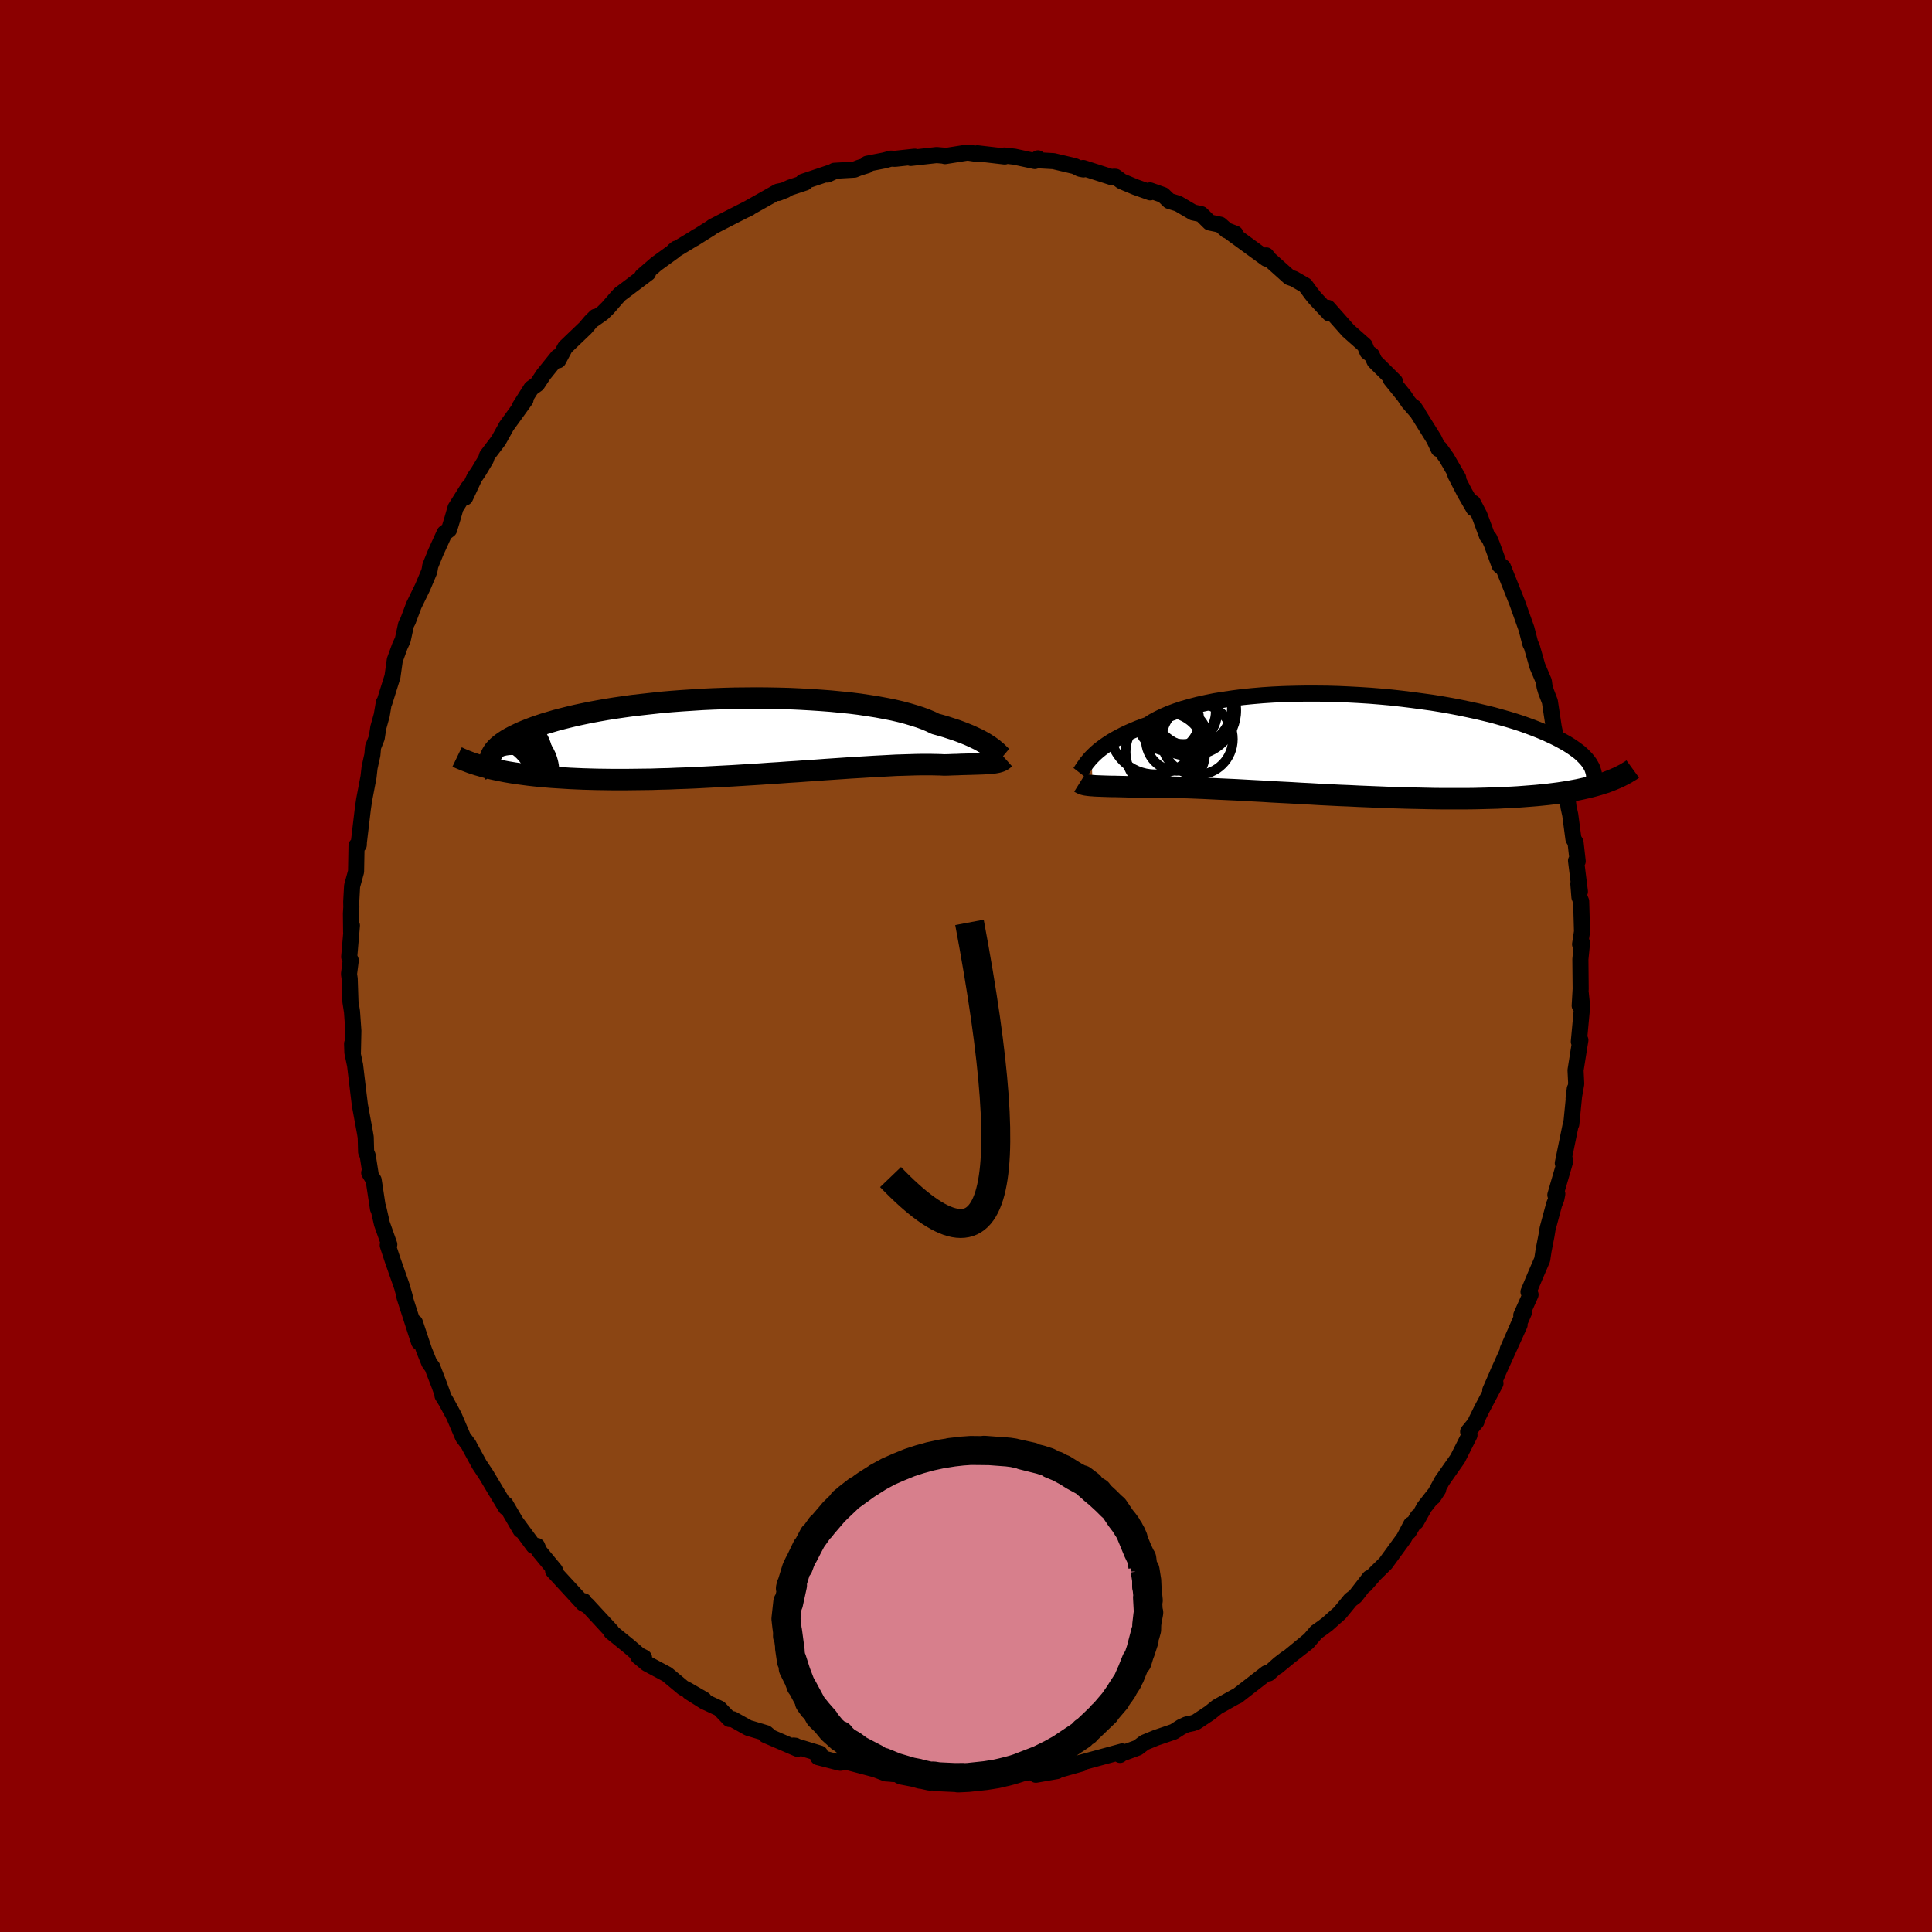 
  <svg viewBox="-100 -100 200 200" xmlns="http://www.w3.org/2000/svg" width="500" height="500" id="face-svg">
    <defs>
      <clipPath id="leftEyeClipPath">
        <polyline points="26.35,1.14 26.14,0.99 25.91,0.84 25.66,0.68 25.38,0.52 25.07,0.35 24.74,0.19 24.38,0.02 24,-0.15 23.58,-0.32 23.14,-0.49 22.68,-0.66 22.18,-0.82 21.66,-0.99 21.12,-1.15 20.54,-1.31 20.07,-1.54 19.55,-1.76 18.98,-1.97 18.35,-2.17 17.68,-2.37 16.96,-2.56 16.19,-2.74 15.38,-2.9 14.52,-3.06 13.63,-3.2 12.7,-3.34 11.74,-3.46 10.74,-3.56 9.72,-3.66 8.67,-3.74 7.6,-3.81 6.52,-3.87 5.42,-3.92 4.3,-3.95 3.18,-3.97 2.06,-3.98 0.93,-3.97 -0.2,-3.96 -1.32,-3.93 -2.43,-3.89 -3.54,-3.84 -4.63,-3.77 -5.7,-3.7 -6.76,-3.62 -7.8,-3.53 -8.81,-3.42 -9.8,-3.31 -10.77,-3.2 -11.71,-3.07 -12.61,-2.94 -13.49,-2.8 -14.34,-2.65 -15.15,-2.5 -15.93,-2.34 -16.68,-2.18 -17.39,-2.01 -18.07,-1.84 -18.72,-1.67 -19.33,-1.49 -19.91,-1.32 -20.45,-1.14 -20.97,-0.96 -21.45,-0.78 -21.9,-0.6 -22.33,-0.42 -22.73,-0.23 -23.1,-0.05 -23.44,0.13 -23.76,0.31 -24.05,0.5 -24.31,0.68 -24.54,0.86 -24.75,1.04 -24.94,1.23 -25.1,1.41 -25.23,1.59 -25.34,1.77 -25.43,1.95 -25.5,2.12 -25.69,3.26 -25.29,3.36 -24.87,3.45 -24.43,3.54 -23.98,3.63 -23.52,3.71 -23.03,3.79 -22.53,3.86 -22.02,3.93 -21.48,4 -20.94,4.06 -20.37,4.12 -19.79,4.17 -19.19,4.22 -18.57,4.26 -17.93,4.3 -17.28,4.34 -16.61,4.37 -15.91,4.4 -15.2,4.42 -14.47,4.44 -13.72,4.45 -12.95,4.46 -12.16,4.46 -11.35,4.46 -10.52,4.45 -9.68,4.44 -8.82,4.43 -7.94,4.4 -7.05,4.38 -6.14,4.34 -5.22,4.31 -4.29,4.27 -3.35,4.22 -2.4,4.17 -1.44,4.12 -0.48,4.07 0.49,4.01 1.46,3.95 2.43,3.89 3.4,3.82 4.37,3.76 5.33,3.69 6.28,3.63 7.23,3.56 8.16,3.5 9.09,3.43 9.99,3.37 10.88,3.31 11.75,3.25 12.61,3.2 13.43,3.15 14.24,3.1 15.02,3.06 15.77,3.02 16.49,2.98 17.18,2.96 17.83,2.94 18.46,2.92 19.05,2.91 19.6,2.91 20.12,2.91 20.61,2.92 21.05,2.93 21.46,2.95 21.93,2.94 22.38,2.92 22.81,2.91 23.22,2.89 23.62,2.88 23.99,2.87 24.34,2.86 24.67,2.85 24.98,2.84 25.27,2.83 25.54,2.82 25.8,2.8 26.04,2.79 26.25,2.77 26.46,2.75" />
      </clipPath>
      <clipPath id="rightEyeClipPath">
        <polyline points="-27.26,1.21 -27.04,0.99 -26.81,0.77 -26.55,0.54 -26.26,0.31 -25.95,0.08 -25.62,-0.15 -25.25,-0.39 -24.87,-0.62 -24.45,-0.85 -24.01,-1.08 -23.54,-1.31 -23.04,-1.53 -22.52,-1.75 -21.97,-1.96 -21.4,-2.16 -20.93,-2.47 -20.4,-2.76 -19.83,-3.04 -19.2,-3.31 -18.53,-3.56 -17.81,-3.8 -17.04,-4.02 -16.23,-4.23 -15.37,-4.42 -14.48,-4.6 -13.55,-4.75 -12.59,-4.89 -11.59,-5.02 -10.57,-5.12 -9.52,-5.21 -8.45,-5.28 -7.37,-5.33 -6.27,-5.36 -5.16,-5.38 -4.04,-5.38 -2.91,-5.37 -1.78,-5.34 -0.66,-5.29 0.47,-5.23 1.58,-5.16 2.68,-5.07 3.78,-4.97 4.85,-4.85 5.91,-4.72 6.95,-4.58 7.97,-4.44 8.96,-4.28 9.93,-4.11 10.87,-3.93 11.78,-3.74 12.66,-3.55 13.5,-3.35 14.32,-3.15 15.1,-2.93 15.85,-2.72 16.57,-2.5 17.25,-2.28 17.89,-2.05 18.51,-1.82 19.09,-1.59 19.64,-1.36 20.15,-1.13 20.64,-0.9 21.1,-0.67 21.52,-0.44 21.93,-0.21 22.3,0.02 22.64,0.25 22.96,0.48 23.25,0.7 23.51,0.93 23.74,1.16 23.95,1.38 24.14,1.61 24.3,1.83 24.43,2.05 24.55,2.27 24.63,2.49 24.7,2.71 25.97,3.82 25.61,3.93 25.24,4.05 24.85,4.16 24.44,4.27 24.02,4.37 23.58,4.47 23.12,4.57 22.64,4.66 22.15,4.75 21.64,4.83 21.11,4.91 20.56,4.98 20,5.05 19.41,5.11 18.81,5.17 18.19,5.22 17.54,5.27 16.88,5.32 16.19,5.36 15.48,5.39 14.75,5.43 13.99,5.45 13.22,5.47 12.42,5.49 11.6,5.5 10.77,5.5 9.91,5.5 9.03,5.5 8.13,5.49 7.22,5.47 6.29,5.45 5.34,5.43 4.38,5.4 3.41,5.37 2.42,5.33 1.43,5.29 0.43,5.25 -0.57,5.2 -1.58,5.16 -2.59,5.11 -3.6,5.06 -4.61,5 -5.61,4.95 -6.6,4.89 -7.59,4.84 -8.56,4.79 -9.52,4.73 -10.47,4.68 -11.4,4.63 -12.3,4.58 -13.18,4.54 -14.04,4.5 -14.87,4.46 -15.68,4.42 -16.45,4.39 -17.19,4.36 -17.89,4.34 -18.56,4.32 -19.2,4.31 -19.79,4.3 -20.35,4.3 -20.87,4.3 -21.34,4.31 -21.78,4.32 -22.29,4.31 -22.77,4.29 -23.23,4.28 -23.67,4.26 -24.09,4.25 -24.49,4.24 -24.87,4.23 -25.22,4.23 -25.55,4.22 -25.87,4.21 -26.16,4.2 -26.43,4.19 -26.68,4.18 -26.91,4.17 -27.13,4.15" />
      </clipPath>
      <filter id="fuzzy">
        <feTurbulence id="turbulence" baseFrequency="0.05" numOctaves="3" type="noise" result="noise" />
        <feDisplacementMap in="SourceGraphic" in2="noise" scale="2" />
      </filter>
      <linearGradient id="rainbowGradient" x1="0%" y1="0%" x2="100%" y2="0%">
        <stop offset="0%" style="stop-color: rgb(167, 133, 106); stop-opacity: 1" />
        <stop offset="13.8%" style="stop-color: rgb(255, 105, 180); stop-opacity: 1" />
        <stop offset="100%" style="stop-color: rgb(185, 55, 55); stop-opacity: 1" />
      </linearGradient>
    </defs>
    <rect x="-100" y="-100" width="100%" height="100%" fill="rgb(139, 0, 0)" />
    <polyline id="faceContour" points="63.6,-0.7 63.63,2.37 63.53,4.11 63.63,2.74 63.78,4.18 63.44,7.83 63.6,7.67 63.51,8.21 63.1,10.79 63.17,12.2 62.9,13.73 63.02,12.72 62.66,16.36 62.63,16.28 61.78,20.41 61.98,19.99 62,20.3 61.01,23.7 61.21,23.59 61.11,24.1 60.88,24.69 60.21,27.18 60.09,27.91 59.79,29.45 59.65,30.39 58.95,32.01 58.23,33.73 58.44,34.02 57.48,36.16 57.78,35.81 56.08,39.69 57.31,37.14 55.1,42.02 54.96,42.36 54.27,43.93 54.81,43.2 53.37,45.93 52.79,47.11 52.84,47.16 51.98,48.21 52.12,48.56 50.89,51 49.66,52.75 49.27,53.31 48.37,54.97 48.88,54.19 47.45,56.01 46.59,57.55 46.76,57 45.83,58.57 46.08,57.81 45.34,59.22 43.43,61.84 42.31,62.94 41.33,64.06 41.77,63.35 40.3,65.25 39.81,65.62 38.7,66.97 37.4,68.13 36.92,68.49 36.27,68.95 35.35,70.02 33.67,71.33 35.46,69.85 32.19,72.54 33.13,71.71 32.4,72.27 31.34,73.23 31.11,73.21 28.25,75.43 28.14,75.53 27.84,75.67 26,76.7 25.26,77.3 23.82,78.26 23.49,78.38 22.83,78.52 22.29,78.77 21.51,79.27 19.66,79.9 18.47,80.39 17.78,80.92 16.06,81.55 15.95,81.67 16.17,81.31 14.08,81.88 11.57,82.56 11.99,82.55 10.71,82.91 9.47,83.26 9.41,83.34 7.23,83.72 8.28,83.3 5.59,83.58 4.21,84.01 3.61,83.93 3.7,83.85 0.88,84.18 1.02,84.02 -0.86,84.18 -1.08,83.93 -1.97,84.29 -3.36,84.16 -4.57,83.87 -4.39,83.85 -4.08,83.82 -5.64,83.77 -6.67,83.7 -8.31,83.58 -9.38,83.17 -12.4,82.37 -13,82.48 -12.89,82.25 -13.37,82.4 -15.31,81.9 -15.12,81.53 -17.85,80.7 -17.66,80.72 -17.44,81.04 -20.75,79.61 -20.24,79.8 -20.69,79.42 -22.54,78.87 -24.13,77.98 -24.49,77.95 -25.53,76.86 -27.09,76.14 -28.64,75.16 -27.13,75.94 -28.82,74.96 -29.27,74.73 -30.95,73.33 -33.01,72.23 -33.09,72.17 -33.94,71.46 -33.33,71.59 -33.84,71.33 -34.91,70.41 -36.72,68.94 -36.7,68.87 -39.22,66.14 -39.36,66.13 -39.55,65.76 -39.64,65.98 -42.16,63.24 -42.74,62.61 -42.55,62.55 -44.19,60.56 -44.4,60.04 -44.76,60.04 -46.64,57.49 -46.11,58.39 -47.67,55.72 -47.95,55.54 -47.63,56.06 -48.59,54.48 -49.67,52.67 -50.38,51.6 -51.41,49.71 -51.46,49.59 -52.07,48.77 -53,46.59 -53.82,45.08 -54.19,44.48 -54.13,44.49 -54.52,43.4 -55.25,41.51 -55.55,41.12 -56.1,39.76 -57.05,36.91 -56.62,38.94 -58.13,34.26 -58.1,34.23 -58.34,33.38 -58.35,33.31 -59.36,30.43 -59.86,28.91 -59.7,28.83 -60.46,26.69 -60.85,24.98 -60.87,25.12 -61.32,22.16 -61.78,21.41 -61.66,21.38 -61.93,19.65 -62.1,19.23 -62.14,17.73 -62.22,17.24 -62.74,14.42 -62.94,12.79 -63.24,10.28 -63.52,8.95 -63.55,8.04 -63.47,9.03 -63.42,6.7 -63.56,4.73 -63.72,3.71 -63.8,1.33 -63.87,0.82 -63.69,-0.58 -63.85,-0.94 -63.57,-4.19 -63.65,-3.52 -63.67,-5.43 -63.63,-6.09 -63.64,-6.66 -63.55,-8.28 -63.14,-9.77 -63.09,-12.46 -62.86,-12.53 -62.85,-12.81 -62.43,-16.33 -62.3,-17.21 -61.85,-19.57 -61.74,-20.54 -61.45,-21.86 -61.38,-22.66 -61,-23.62 -60.84,-24.67 -60.48,-25.97 -60.26,-27.28 -60.2,-27.31 -59.37,-29.96 -59.13,-31.67 -58.61,-33.1 -58.31,-33.75 -57.96,-35.36 -57.77,-35.72 -57.16,-37.34 -56.24,-39.23 -55.57,-40.82 -55.51,-41.09 -55.46,-41.42 -54.9,-42.8 -53.98,-44.82 -53.51,-45.17 -53.17,-46.28 -52.84,-47.43 -51.52,-49.53 -51.85,-48.5 -50.88,-50.57 -50.48,-51.15 -49.69,-52.47 -49.58,-52.84 -48.39,-54.41 -47.57,-55.89 -46.49,-57.38 -45.6,-58.62 -46.18,-57.94 -45,-59.8 -44.39,-60.24 -43.75,-61.21 -42.26,-63.06 -42.21,-62.7 -41.49,-64.05 -39.4,-66.05 -38.86,-66.69 -38.34,-67.21 -38.56,-66.93 -37.62,-67.59 -37.07,-68.13 -36.18,-69.16 -35.83,-69.54 -32.92,-71.73 -33.52,-71.42 -32.05,-72.69 -30.16,-74.06 -30,-74.26 -30.25,-74.05 -28.18,-75.3 -27.87,-75.51 -28.14,-75.31 -26.41,-76.4 -26.21,-76.55 -24.21,-77.58 -22.46,-78.47 -22.41,-78.48 -22.77,-78.3 -19.47,-80.16 -18.7,-80.32 -19.43,-80.03 -18.2,-80.59 -16.65,-81.1 -16.88,-81.18 -13.54,-82.3 -14.35,-81.93 -13.63,-82.32 -11.55,-82.44 -11.07,-82.63 -10.23,-82.89 -10.23,-83.05 -8.43,-83.4 -7.78,-83.58 -7.34,-83.56 -5.31,-83.78 -5.72,-83.65 -3.04,-83.95 -2.36,-83.89 -2.17,-83.84 0.17,-84.21 1.3,-84.04 1.18,-84.13 4.01,-83.8 3.98,-83.9 5.02,-83.78 7.12,-83.33 7.45,-83.61 7.28,-83.42 9.06,-83.32 11.26,-82.8 11.8,-82.53 12.16,-82.46 12.13,-82.61 15.05,-81.67 15.33,-81.71 15.48,-81.7 16.11,-81.23 17.55,-80.63 19.07,-80.09 19.05,-80.29 20.41,-79.81 21.04,-79.2 21.96,-78.92 23.51,-78.01 24.35,-77.83 25.22,-76.97 26.32,-76.74 26.99,-76.15 27.88,-75.81 27.33,-75.97 29.45,-74.42 31.1,-73.22 31.09,-73.56 31.34,-73.22 33.48,-71.3 33.94,-71.14 35.12,-70.46 35.76,-69.59 36.13,-69.13 37.61,-67.55 37.47,-68.13 39.56,-65.77 40.26,-65.15 41.28,-64.25 41.55,-63.58 42,-63.25 42.3,-62.6 44.4,-60.52 43.98,-60.72 45.37,-59 45.79,-58.37 46.81,-57.2 46.39,-57.83 48.45,-54.53 48.93,-53.51 49.05,-53.58 49.74,-52.62 50.95,-50.53 50.66,-50.85 51.63,-48.97 52.56,-47.36 52.48,-47.95 53.15,-46.67 53.94,-44.53 54.17,-44.28 54.44,-43.65 55.23,-41.47 55.58,-41.17 55.59,-41.29 56.82,-38.21 57.07,-37.58 58.02,-34.91 58.42,-33.36 58.57,-33.07 59.15,-31.04 59.82,-29.46 59.89,-28.92 60.04,-28.42 60.44,-27.38 60.84,-24.74 60.91,-24.4 61.09,-23.67 61.42,-22.35 61.65,-21.57 61.86,-20.8 62.37,-16.48 62.38,-16.42 62.55,-15.65 62.88,-13.16 63.1,-12.79 63.32,-10.84 63.15,-10.9 63.55,-7.7 63.39,-8.52 63.5,-7.14 63.68,-6.69 63.77,-3.56 63.57,-2.25 63.77,-2.4 63.6,-0.7 63.63,2.37" fill="rgb(139, 69, 19)" stroke="black" stroke-width="1.667" stroke-linejoin="round" filter="url(#fuzzy)" />
    <g transform="translate(40.25 -22.82)">
      <polyline id="rightCountour" points="-27.26,1.21 -27.04,0.99 -26.81,0.77 -26.55,0.54 -26.26,0.31 -25.95,0.08 -25.62,-0.15 -25.25,-0.39 -24.87,-0.62 -24.45,-0.85 -24.01,-1.08 -23.54,-1.31 -23.04,-1.53 -22.52,-1.75 -21.97,-1.96 -21.4,-2.16 -20.93,-2.47 -20.4,-2.76 -19.83,-3.04 -19.2,-3.31 -18.53,-3.56 -17.81,-3.8 -17.04,-4.02 -16.23,-4.23 -15.37,-4.42 -14.48,-4.6 -13.55,-4.75 -12.59,-4.89 -11.59,-5.02 -10.57,-5.12 -9.52,-5.21 -8.45,-5.28 -7.37,-5.33 -6.27,-5.36 -5.16,-5.38 -4.04,-5.38 -2.91,-5.37 -1.78,-5.34 -0.66,-5.29 0.47,-5.23 1.58,-5.16 2.68,-5.07 3.78,-4.97 4.85,-4.85 5.91,-4.72 6.95,-4.58 7.97,-4.44 8.96,-4.28 9.93,-4.11 10.87,-3.93 11.78,-3.74 12.66,-3.55 13.5,-3.35 14.32,-3.15 15.1,-2.93 15.85,-2.72 16.57,-2.5 17.25,-2.28 17.89,-2.05 18.51,-1.82 19.09,-1.59 19.64,-1.36 20.15,-1.13 20.64,-0.9 21.1,-0.67 21.52,-0.44 21.93,-0.21 22.3,0.02 22.64,0.25 22.96,0.48 23.25,0.7 23.51,0.93 23.74,1.16 23.95,1.38 24.14,1.61 24.3,1.83 24.43,2.05 24.55,2.27 24.63,2.49 24.7,2.71 25.97,3.82 25.61,3.93 25.24,4.05 24.85,4.16 24.44,4.27 24.02,4.37 23.58,4.47 23.12,4.57 22.64,4.66 22.15,4.75 21.64,4.83 21.11,4.91 20.56,4.98 20,5.05 19.41,5.11 18.81,5.17 18.19,5.22 17.54,5.27 16.88,5.32 16.19,5.36 15.48,5.39 14.75,5.43 13.99,5.45 13.22,5.47 12.42,5.49 11.6,5.5 10.77,5.5 9.91,5.5 9.03,5.5 8.13,5.49 7.22,5.47 6.29,5.45 5.34,5.43 4.38,5.4 3.41,5.37 2.42,5.33 1.43,5.29 0.43,5.25 -0.57,5.2 -1.58,5.16 -2.59,5.11 -3.6,5.06 -4.61,5 -5.61,4.95 -6.6,4.89 -7.59,4.84 -8.56,4.79 -9.52,4.73 -10.47,4.68 -11.4,4.63 -12.3,4.58 -13.18,4.54 -14.04,4.5 -14.87,4.46 -15.68,4.42 -16.45,4.39 -17.19,4.36 -17.89,4.34 -18.56,4.32 -19.2,4.31 -19.79,4.3 -20.35,4.3 -20.87,4.3 -21.34,4.31 -21.78,4.32 -22.29,4.31 -22.77,4.29 -23.23,4.28 -23.67,4.26 -24.09,4.25 -24.49,4.24 -24.87,4.23 -25.22,4.23 -25.55,4.22 -25.87,4.21 -26.16,4.2 -26.43,4.19 -26.68,4.18 -26.91,4.17 -27.13,4.15" fill="white" stroke="white" stroke-width="0" stroke-linejoin="round" filter="url(#fuzzy)" />
    </g>
    <g transform="translate(-23.72 -23.76)">
      <polyline id="leftCountour" points="26.35,1.14 26.14,0.99 25.91,0.84 25.66,0.68 25.38,0.52 25.07,0.35 24.74,0.19 24.38,0.02 24,-0.15 23.58,-0.32 23.14,-0.49 22.68,-0.66 22.18,-0.82 21.66,-0.99 21.12,-1.15 20.54,-1.31 20.07,-1.54 19.55,-1.76 18.98,-1.97 18.35,-2.17 17.68,-2.37 16.96,-2.56 16.19,-2.74 15.38,-2.9 14.52,-3.06 13.63,-3.2 12.7,-3.34 11.74,-3.46 10.74,-3.56 9.72,-3.66 8.67,-3.74 7.6,-3.81 6.52,-3.87 5.42,-3.92 4.3,-3.95 3.18,-3.97 2.06,-3.98 0.93,-3.97 -0.2,-3.96 -1.32,-3.93 -2.43,-3.89 -3.54,-3.84 -4.63,-3.77 -5.7,-3.7 -6.76,-3.62 -7.8,-3.53 -8.81,-3.42 -9.8,-3.31 -10.77,-3.2 -11.71,-3.07 -12.61,-2.94 -13.49,-2.8 -14.34,-2.65 -15.15,-2.5 -15.93,-2.34 -16.68,-2.18 -17.39,-2.01 -18.07,-1.84 -18.72,-1.67 -19.33,-1.49 -19.91,-1.32 -20.45,-1.14 -20.97,-0.96 -21.45,-0.78 -21.9,-0.6 -22.33,-0.42 -22.73,-0.23 -23.1,-0.05 -23.44,0.13 -23.76,0.31 -24.05,0.5 -24.31,0.68 -24.54,0.86 -24.75,1.04 -24.94,1.23 -25.1,1.41 -25.23,1.59 -25.34,1.77 -25.43,1.95 -25.5,2.12 -25.69,3.26 -25.29,3.36 -24.87,3.45 -24.43,3.54 -23.98,3.63 -23.52,3.71 -23.03,3.79 -22.53,3.86 -22.02,3.93 -21.48,4 -20.94,4.06 -20.37,4.12 -19.79,4.17 -19.19,4.22 -18.57,4.26 -17.93,4.3 -17.28,4.34 -16.61,4.37 -15.91,4.4 -15.2,4.42 -14.47,4.44 -13.72,4.45 -12.95,4.46 -12.16,4.46 -11.35,4.46 -10.52,4.45 -9.68,4.44 -8.82,4.43 -7.94,4.4 -7.05,4.38 -6.14,4.34 -5.22,4.31 -4.29,4.27 -3.35,4.22 -2.4,4.17 -1.44,4.12 -0.48,4.07 0.49,4.01 1.46,3.95 2.43,3.89 3.4,3.82 4.37,3.76 5.33,3.69 6.28,3.63 7.23,3.56 8.16,3.5 9.09,3.43 9.99,3.37 10.88,3.31 11.75,3.25 12.61,3.2 13.43,3.15 14.24,3.1 15.02,3.06 15.77,3.02 16.49,2.98 17.18,2.96 17.83,2.94 18.46,2.92 19.05,2.91 19.6,2.91 20.12,2.91 20.61,2.92 21.05,2.93 21.46,2.95 21.93,2.94 22.38,2.92 22.81,2.91 23.22,2.89 23.62,2.88 23.99,2.87 24.34,2.86 24.67,2.85 24.98,2.84 25.27,2.83 25.54,2.82 25.8,2.8 26.04,2.79 26.25,2.77 26.46,2.75" fill="white" stroke="white" stroke-width="0" stroke-linejoin="round" filter="url(#fuzzy)" />
    </g>
    <g transform="translate(40.25 -22.82)">
      <polyline id="rightUpper" points="-28.47,2.83 -28.4,2.74 -28.32,2.62 -28.24,2.49 -28.14,2.35 -28.03,2.18 -27.91,2.01 -27.78,1.82 -27.62,1.63 -27.45,1.42 -27.26,1.21 -27.04,0.99 -26.81,0.77 -26.55,0.54 -26.26,0.31 -25.95,0.08 -25.62,-0.15 -25.25,-0.39 -24.87,-0.62 -24.45,-0.85 -24.01,-1.08 -23.54,-1.31 -23.04,-1.53 -22.52,-1.75 -21.97,-1.96 -21.4,-2.16 -20.93,-2.47 -20.4,-2.76 -19.83,-3.04 -19.2,-3.31 -18.53,-3.56 -17.81,-3.8 -17.04,-4.02 -16.23,-4.23 -15.37,-4.42 -14.48,-4.6 -13.55,-4.75 -12.59,-4.89 -11.59,-5.02 -10.57,-5.12 -9.52,-5.21 -8.45,-5.28 -7.37,-5.33 -6.27,-5.36 -5.16,-5.38 -4.04,-5.38 -2.91,-5.37 -1.78,-5.34 -0.66,-5.29 0.47,-5.23 1.58,-5.16 2.68,-5.07 3.78,-4.97 4.85,-4.85 5.91,-4.72 6.95,-4.58 7.97,-4.44 8.96,-4.28 9.93,-4.11 10.87,-3.93 11.78,-3.74 12.66,-3.55 13.5,-3.35 14.32,-3.15 15.1,-2.93 15.85,-2.72 16.57,-2.5 17.25,-2.28 17.89,-2.05 18.51,-1.82 19.09,-1.59 19.64,-1.36 20.15,-1.13 20.64,-0.9 21.1,-0.67 21.52,-0.44 21.93,-0.21 22.3,0.02 22.64,0.25 22.96,0.48 23.25,0.7 23.51,0.93 23.74,1.16 23.95,1.38 24.14,1.61 24.3,1.83 24.43,2.05 24.55,2.27 24.63,2.49 24.7,2.71 24.75,2.92 24.77,3.13 24.77,3.34 24.76,3.55 24.72,3.76 24.67,3.96 24.59,4.16 24.5,4.36 24.4,4.56 24.28,4.75" fill="none" stroke="black" stroke-width="1.667" stroke-linejoin="round" filter="url(#fuzzy)" />
      <polyline id="rightLower" points="-28.46,3.83 -28.38,3.88 -28.28,3.93 -28.18,3.98 -28.07,4.02 -27.95,4.05 -27.81,4.08 -27.66,4.1 -27.5,4.12 -27.32,4.14 -27.13,4.15 -26.91,4.17 -26.68,4.18 -26.43,4.19 -26.16,4.2 -25.87,4.21 -25.55,4.22 -25.22,4.23 -24.87,4.23 -24.49,4.24 -24.09,4.25 -23.67,4.26 -23.23,4.28 -22.77,4.29 -22.29,4.31 -21.78,4.32 -21.34,4.31 -20.87,4.3 -20.35,4.3 -19.79,4.3 -19.2,4.31 -18.56,4.32 -17.89,4.34 -17.19,4.36 -16.45,4.39 -15.68,4.42 -14.87,4.46 -14.04,4.5 -13.18,4.54 -12.3,4.58 -11.4,4.63 -10.47,4.68 -9.52,4.73 -8.56,4.79 -7.59,4.84 -6.6,4.89 -5.61,4.95 -4.61,5 -3.6,5.06 -2.59,5.11 -1.58,5.16 -0.57,5.2 0.43,5.25 1.43,5.29 2.42,5.33 3.41,5.37 4.38,5.4 5.34,5.43 6.29,5.45 7.22,5.47 8.13,5.49 9.03,5.5 9.91,5.5 10.77,5.5 11.6,5.5 12.42,5.49 13.22,5.47 13.99,5.45 14.75,5.43 15.48,5.39 16.19,5.36 16.88,5.32 17.54,5.27 18.19,5.22 18.81,5.17 19.41,5.11 20,5.05 20.56,4.98 21.11,4.91 21.64,4.83 22.15,4.75 22.64,4.66 23.12,4.57 23.58,4.47 24.02,4.37 24.44,4.27 24.85,4.16 25.24,4.05 25.61,3.93 25.97,3.82 26.31,3.69 26.64,3.56 26.95,3.43 27.25,3.3 27.54,3.16 27.81,3.02 28.07,2.88 28.31,2.73 28.55,2.59 28.77,2.43" fill="none" stroke="black" stroke-width="2.222" stroke-linejoin="round" filter="url(#fuzzy)" />
      <circle r="4.118" cx="-19.606" cy="0.672" stroke="black" fill="none" stroke-width="1.0" filter="url(#fuzzy)" clip-path="url(#rightEyeClipPath)" /><circle r="4.642" cx="-17.271" cy="-3.603" stroke="black" fill="none" stroke-width="1.0" filter="url(#fuzzy)" clip-path="url(#rightEyeClipPath)" /><circle r="3.364" cx="-17.761" cy="-3.523" stroke="black" fill="none" stroke-width="1.0" filter="url(#fuzzy)" clip-path="url(#rightEyeClipPath)" /><circle r="3.642" cx="-17.886" cy="-3.508" stroke="black" fill="none" stroke-width="1.0" filter="url(#fuzzy)" clip-path="url(#rightEyeClipPath)" /><circle r="3.176" cx="-19.271" cy="-2.588" stroke="black" fill="none" stroke-width="1.0" filter="url(#fuzzy)" clip-path="url(#rightEyeClipPath)" /><circle r="3.206" cx="-18.426" cy="-0.593" stroke="black" fill="none" stroke-width="1.0" filter="url(#fuzzy)" clip-path="url(#rightEyeClipPath)" /><circle r="4.622" cx="-16.896" cy="-3.628" stroke="black" fill="none" stroke-width="1.0" filter="url(#fuzzy)" clip-path="url(#rightEyeClipPath)" /><circle r="4.106" cx="-16.826" cy="-4.003" stroke="black" fill="none" stroke-width="1.0" filter="url(#fuzzy)" clip-path="url(#rightEyeClipPath)" /><circle r="4.658" cx="-20.706" cy="-1.683" stroke="black" fill="none" stroke-width="1.0" filter="url(#fuzzy)" clip-path="url(#rightEyeClipPath)" /><circle r="3.686" cx="-16.311" cy="-0.668" stroke="black" fill="none" stroke-width="1.0" filter="url(#fuzzy)" clip-path="url(#rightEyeClipPath)" />
      </g>
    <g transform="translate(-23.72 -23.76)">
      <polyline id="leftUpper" points="27.48,2.13 27.42,2.08 27.35,2.03 27.28,1.95 27.19,1.87 27.09,1.77 26.98,1.66 26.85,1.54 26.7,1.42 26.54,1.28 26.35,1.14 26.14,0.99 25.91,0.84 25.66,0.68 25.38,0.52 25.07,0.35 24.74,0.19 24.38,0.02 24,-0.15 23.58,-0.32 23.14,-0.49 22.68,-0.66 22.18,-0.82 21.66,-0.99 21.12,-1.15 20.54,-1.31 20.07,-1.54 19.55,-1.76 18.98,-1.97 18.35,-2.17 17.68,-2.37 16.96,-2.56 16.19,-2.74 15.38,-2.9 14.52,-3.06 13.63,-3.2 12.7,-3.34 11.74,-3.46 10.74,-3.56 9.72,-3.66 8.67,-3.74 7.6,-3.81 6.52,-3.87 5.42,-3.92 4.3,-3.95 3.18,-3.97 2.06,-3.98 0.93,-3.97 -0.2,-3.96 -1.32,-3.93 -2.43,-3.89 -3.54,-3.84 -4.63,-3.77 -5.7,-3.7 -6.76,-3.62 -7.8,-3.53 -8.81,-3.42 -9.8,-3.31 -10.77,-3.2 -11.71,-3.07 -12.61,-2.94 -13.49,-2.8 -14.34,-2.65 -15.15,-2.5 -15.93,-2.34 -16.68,-2.18 -17.39,-2.01 -18.07,-1.84 -18.72,-1.67 -19.33,-1.49 -19.91,-1.32 -20.45,-1.14 -20.97,-0.96 -21.45,-0.78 -21.9,-0.6 -22.33,-0.42 -22.73,-0.23 -23.1,-0.05 -23.44,0.13 -23.76,0.31 -24.05,0.5 -24.31,0.68 -24.54,0.86 -24.75,1.04 -24.94,1.23 -25.1,1.41 -25.23,1.59 -25.34,1.77 -25.43,1.95 -25.5,2.12 -25.55,2.3 -25.57,2.47 -25.58,2.65 -25.56,2.82 -25.53,2.99 -25.48,3.15 -25.41,3.32 -25.32,3.48 -25.22,3.65 -25.1,3.81" fill="none" stroke="black" stroke-width="2.222" stroke-linejoin="round" filter="url(#fuzzy)" />
      <polyline id="leftLower" points="27.75,2.26 27.66,2.34 27.57,2.41 27.47,2.48 27.36,2.54 27.24,2.59 27.11,2.63 26.97,2.67 26.81,2.7 26.64,2.73 26.46,2.75 26.25,2.77 26.04,2.79 25.8,2.8 25.54,2.82 25.27,2.83 24.98,2.84 24.67,2.85 24.34,2.86 23.99,2.87 23.62,2.88 23.22,2.89 22.81,2.91 22.38,2.92 21.93,2.94 21.46,2.95 21.05,2.93 20.61,2.92 20.12,2.91 19.6,2.91 19.05,2.91 18.46,2.92 17.83,2.94 17.18,2.96 16.49,2.98 15.77,3.02 15.02,3.06 14.24,3.1 13.43,3.15 12.61,3.2 11.75,3.25 10.88,3.31 9.99,3.37 9.09,3.43 8.16,3.5 7.23,3.56 6.28,3.63 5.33,3.69 4.37,3.76 3.4,3.82 2.43,3.89 1.46,3.95 0.49,4.01 -0.48,4.07 -1.44,4.12 -2.4,4.17 -3.35,4.22 -4.29,4.27 -5.22,4.31 -6.14,4.34 -7.05,4.38 -7.94,4.4 -8.82,4.43 -9.68,4.44 -10.52,4.45 -11.35,4.46 -12.16,4.46 -12.95,4.46 -13.72,4.45 -14.47,4.44 -15.2,4.42 -15.91,4.4 -16.61,4.37 -17.28,4.34 -17.93,4.3 -18.57,4.26 -19.19,4.22 -19.79,4.17 -20.37,4.12 -20.94,4.06 -21.48,4 -22.02,3.93 -22.53,3.86 -23.03,3.79 -23.52,3.71 -23.98,3.63 -24.43,3.54 -24.87,3.45 -25.29,3.36 -25.69,3.26 -26.08,3.16 -26.46,3.05 -26.82,2.95 -27.16,2.84 -27.5,2.73 -27.81,2.61 -28.12,2.49 -28.41,2.37 -28.69,2.25 -28.96,2.12" fill="none" stroke="black" stroke-width="2.222" stroke-linejoin="round" filter="url(#fuzzy)" />
      <circle r="4.7" cx="-25.249" cy="1.42" stroke="black" fill="none" stroke-width="1.0" filter="url(#fuzzy)" clip-path="url(#leftEyeClipPath)" /><circle r="3.33" cx="-23.294" cy="4.745" stroke="black" fill="none" stroke-width="1.0" filter="url(#fuzzy)" clip-path="url(#leftEyeClipPath)" /><circle r="3.954" cx="-23.734" cy="2.9" stroke="black" fill="none" stroke-width="1.0" filter="url(#fuzzy)" clip-path="url(#leftEyeClipPath)" /><circle r="4.766" cx="-25.024" cy="4.84" stroke="black" fill="none" stroke-width="1.0" filter="url(#fuzzy)" clip-path="url(#leftEyeClipPath)" /><circle r="3.65" cx="-23.989" cy="0.98" stroke="black" fill="none" stroke-width="1.0" filter="url(#fuzzy)" clip-path="url(#leftEyeClipPath)" /><circle r="4.892" cx="-23.764" cy="3.755" stroke="black" fill="none" stroke-width="1.0" filter="url(#fuzzy)" clip-path="url(#leftEyeClipPath)" /><circle r="4.338" cx="-23.879" cy="2.125" stroke="black" fill="none" stroke-width="1.0" filter="url(#fuzzy)" clip-path="url(#leftEyeClipPath)" /><circle r="4.624" cx="-25.709" cy="5.18" stroke="black" fill="none" stroke-width="1.0" filter="url(#fuzzy)" clip-path="url(#leftEyeClipPath)" /><circle r="4.802" cx="-25.779" cy="2.33" stroke="black" fill="none" stroke-width="1.0" filter="url(#fuzzy)" clip-path="url(#leftEyeClipPath)" /><circle r="3.886" cx="-23.804" cy="4.02" stroke="black" fill="none" stroke-width="1.0" filter="url(#fuzzy)" clip-path="url(#leftEyeClipPath)" />
    </g>
    <g id="hairs">
      
    </g>
    
        <g id="lineNose">
        <path d="M -7.81,21.85 Q 8.53, 38.895 0.36, -4.514" fill="none" stroke="black" stroke-width="3" stroke-linejoin="round" filter="url(#fuzzy)"></path>
        </g>
      
    <g id="mouth">
      <polyline points="18.54,62.69 18.54,62.54 18.7,63.56 18.7,64.28 18.71,63.61 18.75,64.49 18.87,65.67 18.79,65.38 18.88,67.06 18.86,67.26 18.92,66.93 18.83,67.15 18.71,68.19 18.7,68.7 18.55,69.25 18.59,68.94 18.06,70.97 18.44,69.81 17.92,71.35 17.72,72.01 17.62,71.91 16.98,73.51 17.08,73.23 16.74,74.01 16.03,75.11 15.95,75.27 16.24,74.84 16.12,75.01 15.29,76.2 15.52,75.93 14.3,77.36 14.1,77.53 14.44,77.25 13.43,78.22 13.15,78.49 12.62,78.99 12.4,79.23 12.24,79.28 11.93,79.61 9.82,81.02 9.46,81.23 10.13,80.85 8.44,81.79 9.28,81.35 7.26,82.35 8,82 7.86,82.08 5.36,83.05 6.36,82.72 4.98,83.17 4.07,83.42 4.64,83.27 3.67,83.51 3.04,83.65 3.25,83.61 2.78,83.69 2.01,83.81 0.23,84 -0.17,84.02 -0.82,84.05 -0.34,84 -1.13,84.01 -2.85,83.93 -3.36,83.85 -3.73,83.86 -4.89,83.6 -4.93,83.6 -4.65,83.68 -4.92,83.57 -6.53,83.26 -5.73,83.41 -7.32,82.94 -8.31,82.53 -7.48,82.95 -8.53,82.44 -8.71,82.48 -9.38,82.05 -11.03,81.19 -10.52,81.57 -11.75,80.67 -12.44,80.27 -12.82,79.91 -12.75,80.02 -13.05,79.63 -12.96,79.89 -13.88,79.06 -14.52,78.28 -15.18,77.64 -15.35,77.33 -14.63,78.08 -15.33,77.28 -16.22,76.18 -15.84,76.71 -16.88,74.78 -17.06,74.46 -17.1,74.45 -17.16,74.27 -17.65,72.99 -17.89,72.69 -17.45,73.58 -18.02,71.8 -17.82,72.42 -18.07,71.94 -18.27,70.58 -18.2,70.88 -18.47,68.86 -18.48,69.36 -18.43,69.32 -18.63,67.65 -18.54,68.45 -18.58,67.93 -18.64,67.58 -18.45,65.86 -18.37,65.98 -17.96,64.1 -18.11,64.12 -18.18,64.42 -18.06,64.06 -17.55,62.4 -17.3,61.88 -17.34,62.15 -17.1,61.5 -16.49,60.23 -16.81,60.96 -16.32,60.01 -15.77,58.97 -15.88,59.23 -15.03,58.03 -15.04,58.13 -14.8,57.82 -13.84,56.7 -13.72,56.55 -13.16,56 -12.37,55.25 -12.13,55.01 -12.74,55.5 -11.22,54.29 -12.25,55.09 -10.45,53.79 -10.74,53.99 -10.28,53.67 -9.16,52.96 -9.18,52.96 -8.21,52.43 -8.05,52.34 -6.91,51.84 -7,51.88 -5.85,51.41 -5.33,51.24 -4.78,51.06 -3.79,50.79 -3.82,50.79 -3.55,50.73 -2.53,50.51 -1.83,50.4 -1.39,50.33 -1.68,50.36 -0.37,50.21 0.23,50.17 0.07,50.18 0.48,50.15 2.33,50.17 1.87,50.13 4.14,50.3 3.8,50.25 4.97,50.4 4.44,50.32 4.84,50.38 6.84,50.82 5.85,50.64 7.73,51.11 8.48,51.35 8.65,51.43 8.76,51.53 9.46,51.82 9.36,51.74 10.28,52.24 10.03,52.07 11.2,52.8 12.21,53.35 12.81,53.77 12.02,53.17 13.54,54.49 13.66,54.48 13.18,54.19 13.74,54.65 14.53,55.38 15.04,55.89 15.34,56.15 16,57.13 16.64,57.97 16.35,57.57 17.09,58.74 17.3,59.22 16.87,58.34 17.08,58.82 17.79,60.54 18.09,61.17 18.2,61.34 18.31,62.2" fill="rgb(215,127,140)" stroke="black" stroke-width="3" stroke-linejoin="round" filter="url(#fuzzy)" />
    </g>
  </svg>
  